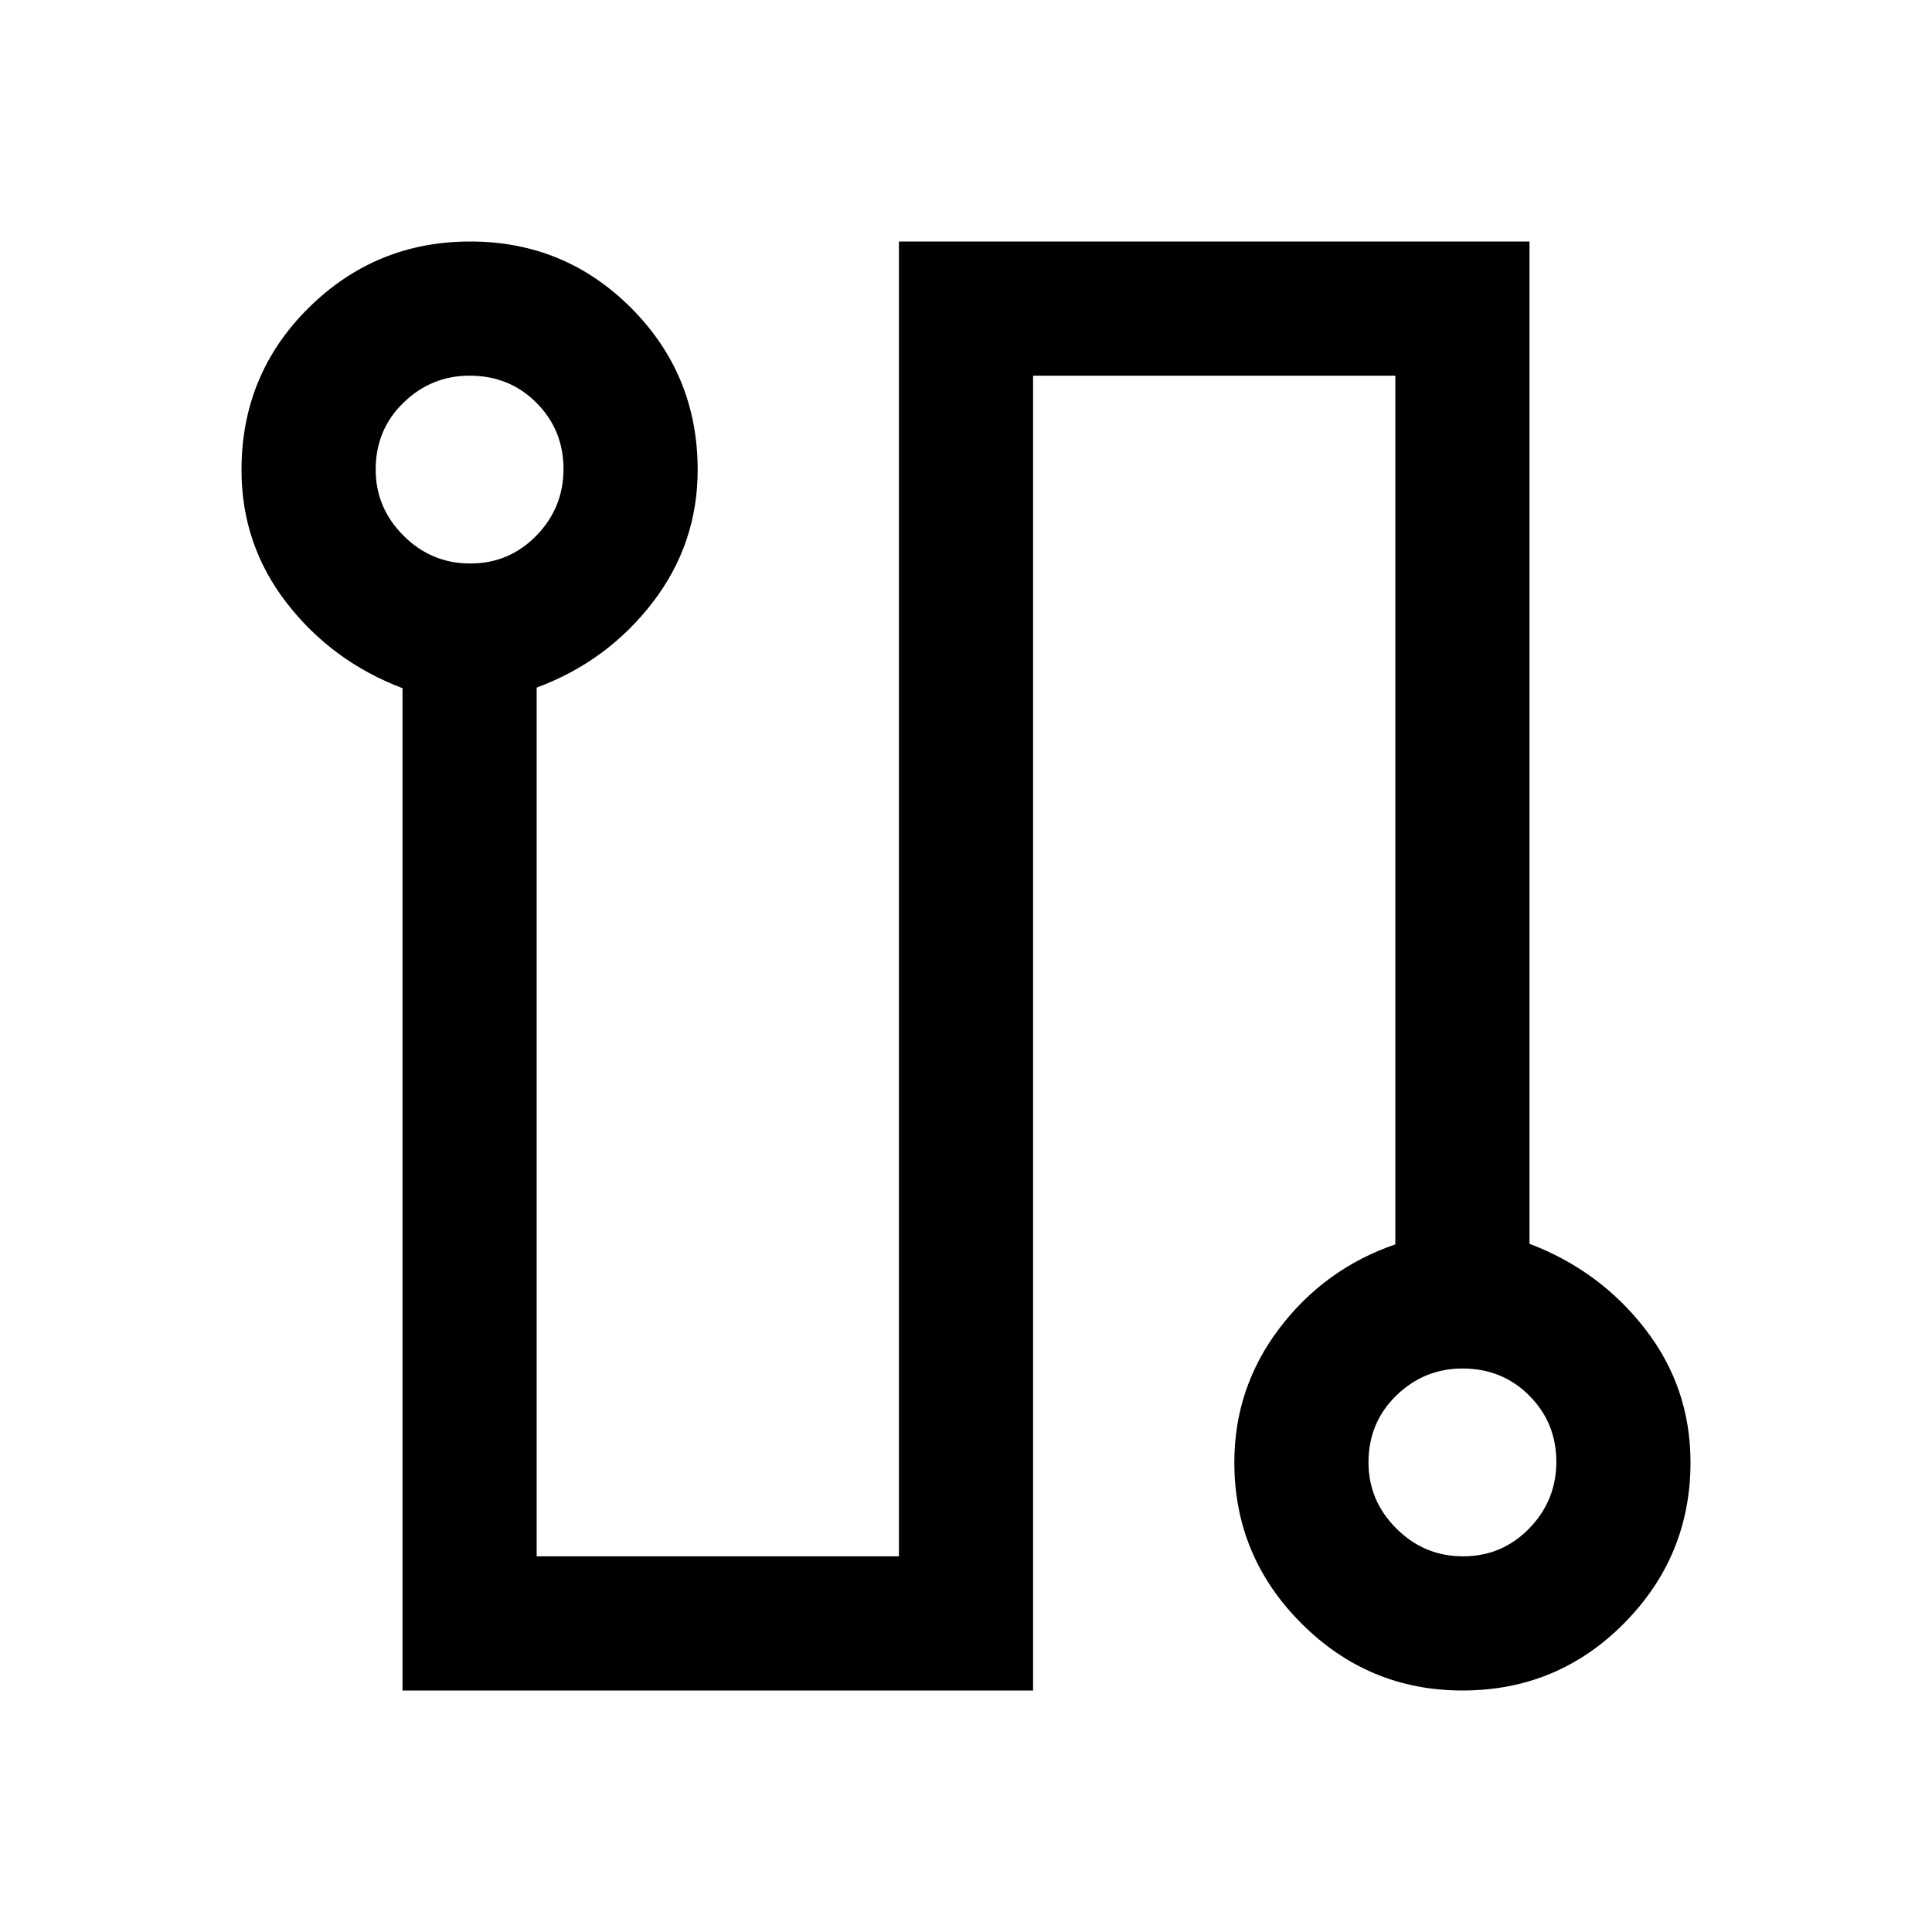 <svg xmlns="http://www.w3.org/2000/svg" height="40" viewBox="0 -960 960 960" width="40"><path d="M200-120v-498.04q-35-13.29-57.5-42.3-22.5-29.01-22.5-66.1Q120-774 153.33-807q33.34-33 80.34-33t80 33.09q33 33.09 33 80.37 0 36.87-22.5 66.04-22.5 29.17-57.5 42.17v431.66h180V-840H760v498.04q35 13.29 57.5 42.37t22.5 66.26q0 46.66-33.06 80Q773.89-120 726.67-120q-46.67 0-80-33.33-33.34-33.34-33.34-80 0-37.2 22.5-66.77 22.5-29.57 57.5-41.57v-431.66h-180V-120H200Zm33.67-560q19.33 0 32.83-13.83Q280-707.67 280-727q0-19.33-13.42-32.83-13.41-13.5-33.25-13.5-19 0-32.83 13.41-13.83 13.42-13.83 33.25 0 19 13.83 32.84Q214.33-680 233.67-680ZM727-186.67q19.33 0 32.83-13.83t13.5-33.17q0-19.33-13.41-32.83Q746.5-280 726.67-280q-19 0-32.84 13.42Q680-253.17 680-233.33q0 19 13.83 32.83 13.84 13.83 33.17 13.83Zm-493.67-540Zm493.34 493.34Z"/></svg>